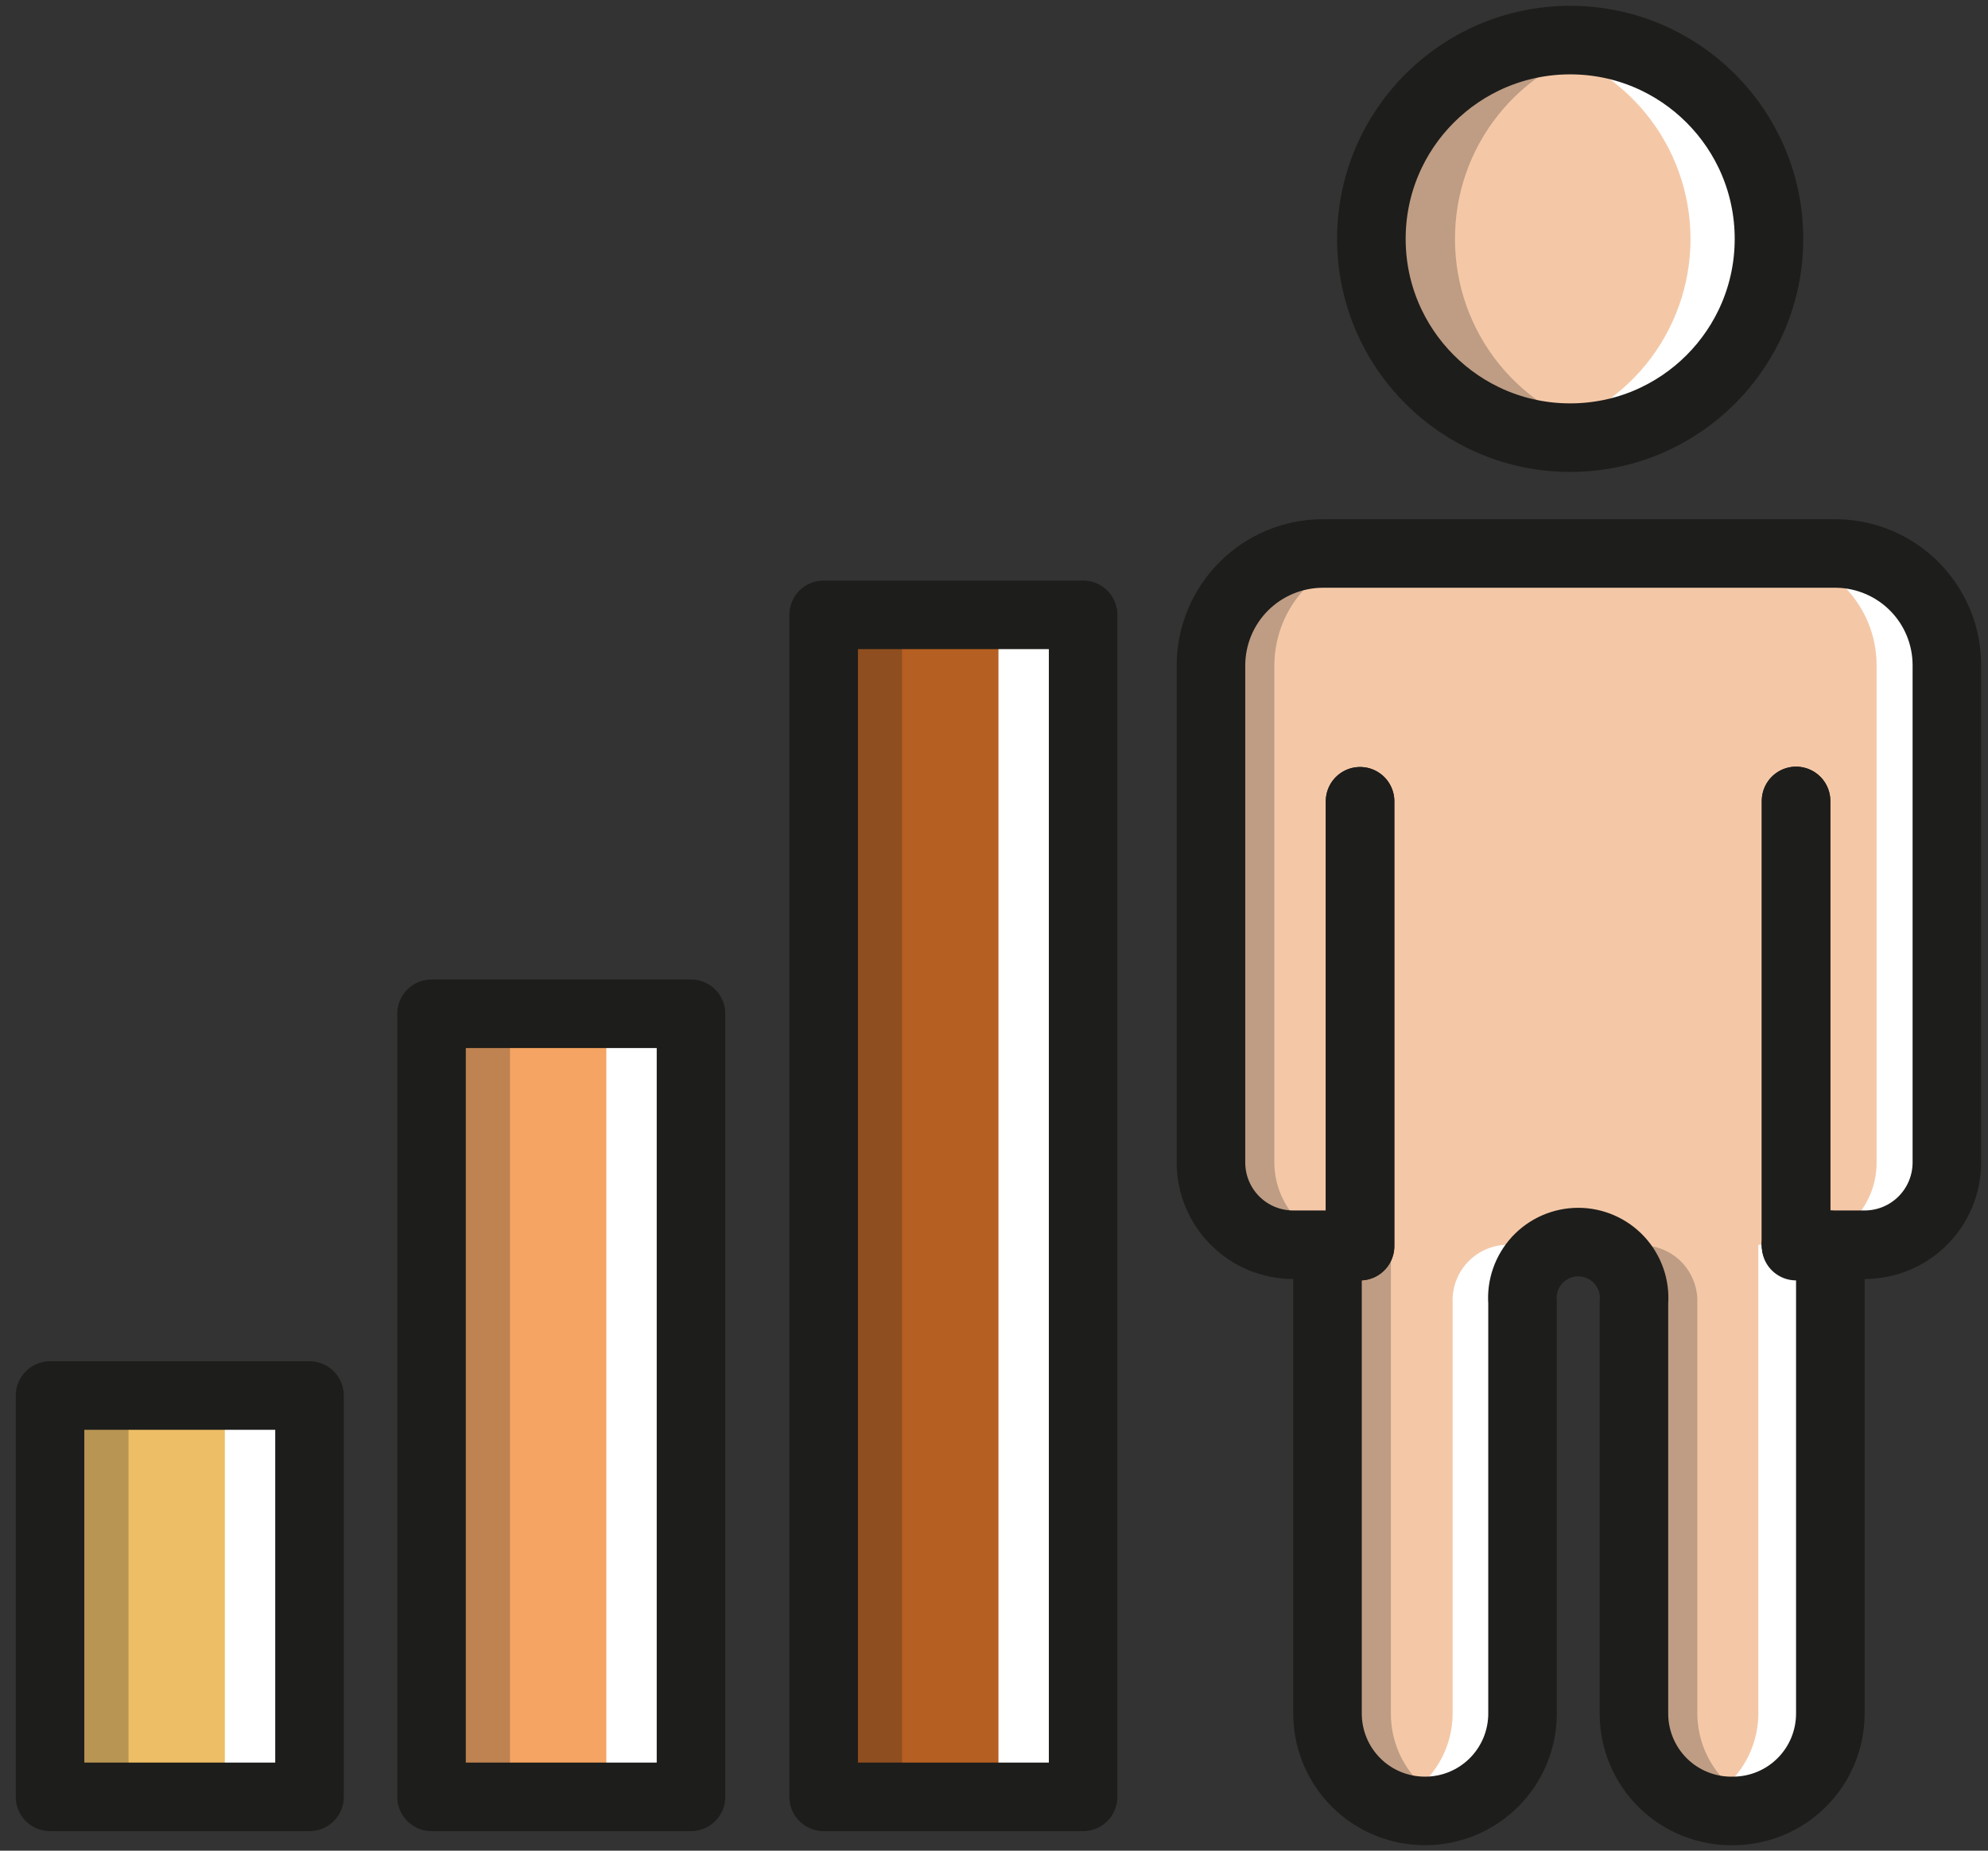 <svg width="58" height="54" viewBox="0 0 58 54" fill="none" xmlns="http://www.w3.org/2000/svg">
    <rect x="0" y="0" width="58" height="54" fill="#333333" stroke="none"/>
    <path d="M9.03 40.72H1.46V52.43H9.03V40.72Z" fill="#EDBE65"/>
    <path d="M20.16 29.58H12.59V52.43H20.16V29.58Z" fill="#F5A463"/>
    <path d="M31.6 17.94H24.03V52.43H31.6V17.94Z" fill="#B65F22"/>
    <path d="M56.8 19.41V33.93C56.797 34.565 56.543 35.173 56.093 35.621C55.644 36.069 55.035 36.32 54.4 36.32H52.4H53.4V50C53.4 50.753 53.101 51.476 52.568 52.008C52.036 52.541 51.313 52.84 50.56 52.84C50.183 52.847 49.808 52.778 49.458 52.638C49.107 52.499 48.788 52.291 48.519 52.026C48.25 51.762 48.037 51.446 47.891 51.099C47.745 50.751 47.67 50.377 47.67 50V38C47.688 37.776 47.659 37.551 47.585 37.338C47.511 37.126 47.394 36.931 47.242 36.766C47.089 36.601 46.904 36.469 46.698 36.379C46.492 36.289 46.27 36.242 46.045 36.242C45.82 36.242 45.598 36.289 45.392 36.379C45.186 36.469 45.001 36.601 44.848 36.766C44.696 36.931 44.579 37.126 44.505 37.338C44.431 37.551 44.402 37.776 44.42 38V50C44.42 50.373 44.346 50.742 44.204 51.087C44.061 51.431 43.852 51.745 43.588 52.008C43.325 52.272 43.011 52.481 42.667 52.624C42.322 52.767 41.953 52.84 41.58 52.84C41.206 52.841 40.836 52.769 40.49 52.627C40.144 52.485 39.83 52.276 39.565 52.012C39.301 51.748 39.09 51.434 38.947 51.089C38.804 50.744 38.73 50.374 38.73 50V36.32H37.73C37.095 36.32 36.486 36.069 36.036 35.621C35.587 35.173 35.333 34.565 35.33 33.93V19.41C35.333 18.544 35.678 17.715 36.291 17.104C36.904 16.493 37.734 16.15 38.6 16.15H53.6C54.454 16.166 55.268 16.516 55.867 17.126C56.465 17.735 56.8 18.556 56.8 19.41Z" fill="#F4C8A7"/>
    <path d="M53.35 36.32H52.4V36.36H53.35V36.32Z" fill="#F4C8A7"/>
    <path d="M39.68 23.38V36.36" stroke="#1D1D1B" stroke-width="2" stroke-linecap="round" stroke-linejoin="round"/>
    <path d="M52.4 36.32V23.37" stroke="#1D1D1B" stroke-width="2" stroke-linecap="round" stroke-linejoin="round"/>
    <path d="M45.81 12.77C49.013 12.77 51.61 10.173 51.61 6.97C51.61 3.767 49.013 1.17 45.81 1.17C42.607 1.17 40.01 3.767 40.01 6.97C40.01 10.173 42.607 12.77 45.81 12.77Z" fill="#F4C8A7"/>
    <g style="mix-blend-mode:multiply" opacity="0.25">
        <path d="M3.75 40.72H1.46V52.43H3.75V40.72Z" fill="#1D1D1B"/>
        <path d="M14.88 29.58H12.59V52.43H14.88V29.58Z" fill="#1D1D1B"/>
        <path d="M26.32 17.94H24.03V52.43H26.32V17.94Z" fill="#1D1D1B"/>
        <path d="M40.58 50V36.32H39.58C38.945 36.32 38.336 36.069 37.886 35.621C37.437 35.173 37.183 34.565 37.18 33.93V19.41C37.183 18.544 37.528 17.715 38.141 17.104C38.754 16.493 39.584 16.15 40.45 16.15H38.56C37.694 16.15 36.864 16.493 36.251 17.104C35.638 17.715 35.293 18.544 35.29 19.41V33.93C35.293 34.565 35.547 35.173 35.996 35.621C36.446 36.069 37.055 36.32 37.69 36.32H38.69V50C38.69 50.373 38.763 50.742 38.906 51.087C39.049 51.431 39.258 51.745 39.522 52.008C39.785 52.272 40.099 52.481 40.443 52.624C40.788 52.767 41.157 52.84 41.53 52.84C41.844 52.836 42.155 52.778 42.45 52.67C41.901 52.472 41.427 52.109 41.092 51.631C40.757 51.153 40.578 50.584 40.58 50Z" fill="#1D1D1B"/>
        <path d="M49.52 50V38C49.528 37.703 49.454 37.41 49.306 37.152C49.159 36.894 48.943 36.682 48.683 36.538C48.423 36.395 48.128 36.325 47.831 36.338C47.535 36.351 47.247 36.445 47 36.61C47.216 36.761 47.392 36.961 47.514 37.195C47.636 37.428 47.699 37.687 47.7 37.95V50C47.694 50.454 47.797 50.902 48.003 51.307C48.208 51.712 48.509 52.06 48.879 52.323C49.248 52.586 49.677 52.754 50.127 52.815C50.576 52.875 51.034 52.826 51.46 52.67C50.898 52.484 50.408 52.126 50.06 51.647C49.712 51.168 49.523 50.592 49.52 50Z" fill="#1D1D1B"/>
        <path d="M42.45 7C42.44 5.673 42.887 4.384 43.716 3.348C44.544 2.312 45.704 1.592 47 1.31C46.599 1.221 46.19 1.177 45.78 1.18C44.999 1.148 44.219 1.273 43.488 1.55C42.756 1.827 42.088 2.248 41.524 2.79C40.96 3.331 40.511 3.981 40.204 4.7C39.897 5.419 39.739 6.193 39.739 6.975C39.739 7.757 39.897 8.531 40.204 9.25C40.511 9.969 40.96 10.619 41.524 11.161C42.088 11.702 42.756 12.123 43.488 12.4C44.219 12.677 44.999 12.803 45.78 12.77C46.19 12.773 46.599 12.729 47 12.64C45.713 12.358 44.561 11.645 43.734 10.62C42.906 9.594 42.453 8.318 42.45 7Z" fill="#1D1D1B"/>
    </g>
    <g style="mix-blend-mode:overlay">
        <path d="M9.03 40.72H6.56V52.43H9.03V40.72Z" fill="white"/>
        <path d="M20.16 29.58H17.69V52.43H20.16V29.58Z" fill="white"/>
        <path d="M31.6 17.94H29.13V52.43H31.6V17.94Z" fill="white"/>
        <path d="M44 36.32C43.782 36.32 43.566 36.364 43.366 36.449C43.165 36.534 42.984 36.659 42.833 36.816C42.681 36.972 42.563 37.158 42.486 37.362C42.408 37.565 42.372 37.782 42.38 38V50C42.379 50.574 42.203 51.133 41.876 51.605C41.549 52.076 41.087 52.437 40.55 52.64C40.869 52.766 41.207 52.833 41.55 52.84C41.925 52.844 42.298 52.773 42.646 52.633C42.994 52.492 43.311 52.283 43.578 52.019C43.844 51.755 44.056 51.44 44.201 51.094C44.346 50.747 44.42 50.376 44.42 50V38C44.421 37.759 44.476 37.521 44.579 37.303C44.683 37.085 44.834 36.893 45.02 36.74C44.738 36.487 44.378 36.339 44 36.32Z" fill="white"/>
        <path d="M53.53 16.15H51.48C51.909 16.149 52.334 16.232 52.731 16.395C53.127 16.559 53.488 16.799 53.792 17.101C54.095 17.404 54.336 17.764 54.501 18.16C54.665 18.556 54.75 18.981 54.75 19.41V33.93C54.75 34.245 54.688 34.556 54.567 34.847C54.446 35.138 54.269 35.401 54.046 35.624C53.823 35.846 53.559 36.022 53.268 36.141C52.977 36.261 52.665 36.321 52.35 36.32H51.3V50C51.298 50.572 51.123 51.13 50.798 51.602C50.474 52.072 50.014 52.434 49.48 52.64C49.8 52.763 50.138 52.831 50.48 52.84C50.855 52.844 51.228 52.773 51.576 52.633C51.924 52.492 52.241 52.283 52.508 52.019C52.775 51.755 52.986 51.44 53.131 51.094C53.276 50.747 53.35 50.376 53.35 50V36.32H54.35C54.985 36.32 55.594 36.069 56.044 35.621C56.493 35.173 56.747 34.565 56.75 33.93V19.41C56.75 18.552 56.412 17.729 55.809 17.119C55.207 16.509 54.388 16.161 53.53 16.15Z" fill="white"/>
        <path d="M45.81 1.18C45.427 1.181 45.046 1.218 44.67 1.29C45.982 1.555 47.162 2.266 48.01 3.303C48.858 4.339 49.321 5.636 49.321 6.975C49.321 8.314 48.858 9.611 48.01 10.648C47.162 11.684 45.982 12.395 44.67 12.66C45.046 12.732 45.427 12.769 45.81 12.77C46.591 12.803 47.371 12.677 48.102 12.4C48.834 12.123 49.502 11.702 50.066 11.161C50.63 10.619 51.079 9.969 51.386 9.25C51.693 8.531 51.851 7.757 51.851 6.975C51.851 6.193 51.693 5.419 51.386 4.7C51.079 3.981 50.63 3.331 50.066 2.79C49.502 2.248 48.834 1.827 48.102 1.55C47.371 1.273 46.591 1.148 45.81 1.18Z" fill="white"/>
    </g>
    <path d="M9.03 40.72H1.46V52.43H9.03V40.72Z" stroke="#1D1D1B" stroke-width="2" stroke-linecap="round" stroke-linejoin="round"/>
    <path d="M20.16 29.58H12.59V52.43H20.16V29.58Z" stroke="#1D1D1B" stroke-width="2" stroke-linecap="round" stroke-linejoin="round"/>
    <path d="M31.6 17.94H24.03V52.43H31.6V17.94Z" stroke="#1D1D1B" stroke-width="2" stroke-linecap="round" stroke-linejoin="round"/>
    <path d="M56.8 19.41V33.93C56.797 34.565 56.543 35.173 56.093 35.621C55.644 36.069 55.035 36.32 54.4 36.32H52.4H53.4V50C53.4 50.753 53.101 51.476 52.568 52.008C52.036 52.541 51.313 52.84 50.56 52.84C50.183 52.847 49.808 52.778 49.458 52.638C49.107 52.499 48.788 52.291 48.519 52.026C48.25 51.762 48.037 51.446 47.891 51.099C47.745 50.751 47.67 50.377 47.67 50V38C47.688 37.776 47.659 37.551 47.585 37.338C47.511 37.126 47.394 36.931 47.242 36.766C47.089 36.601 46.904 36.469 46.698 36.379C46.492 36.289 46.27 36.242 46.045 36.242C45.82 36.242 45.598 36.289 45.392 36.379C45.186 36.469 45.001 36.601 44.848 36.766C44.696 36.931 44.579 37.126 44.505 37.338C44.431 37.551 44.402 37.776 44.42 38V50C44.42 50.373 44.346 50.742 44.204 51.087C44.061 51.431 43.852 51.745 43.588 52.008C43.325 52.272 43.011 52.481 42.667 52.624C42.322 52.767 41.953 52.84 41.58 52.84C41.206 52.841 40.836 52.769 40.49 52.627C40.144 52.485 39.83 52.276 39.565 52.012C39.301 51.748 39.09 51.434 38.947 51.089C38.804 50.744 38.73 50.374 38.73 50V36.32H37.73C37.095 36.32 36.486 36.069 36.036 35.621C35.587 35.173 35.333 34.565 35.33 33.93V19.41C35.333 18.544 35.678 17.715 36.291 17.104C36.904 16.493 37.734 16.15 38.6 16.15H53.6C54.454 16.166 55.268 16.516 55.867 17.126C56.465 17.735 56.8 18.556 56.8 19.41Z" stroke="#1D1D1B" stroke-width="2" stroke-linecap="round" stroke-linejoin="round"/>
    <path d="M53.35 36.32H52.4V36.36H53.35V36.32Z" stroke="#1D1D1B" stroke-width="2" stroke-linecap="round" stroke-linejoin="round"/>
    <path d="M39.68 23.38V36.36" stroke="#1D1D1B" stroke-width="2" stroke-linecap="round" stroke-linejoin="round"/>
    <path d="M52.4 36.32V23.37" stroke="#1D1D1B" stroke-width="2" stroke-linecap="round" stroke-linejoin="round"/>
    <path d="M45.81 12.77C49.013 12.77 51.61 10.173 51.61 6.97C51.61 3.767 49.013 1.17 45.81 1.17C42.607 1.17 40.01 3.767 40.01 6.97C40.01 10.173 42.607 12.77 45.81 12.77Z" stroke="#1D1D1B" stroke-width="2" stroke-linecap="round" stroke-linejoin="round"/>
</svg>
